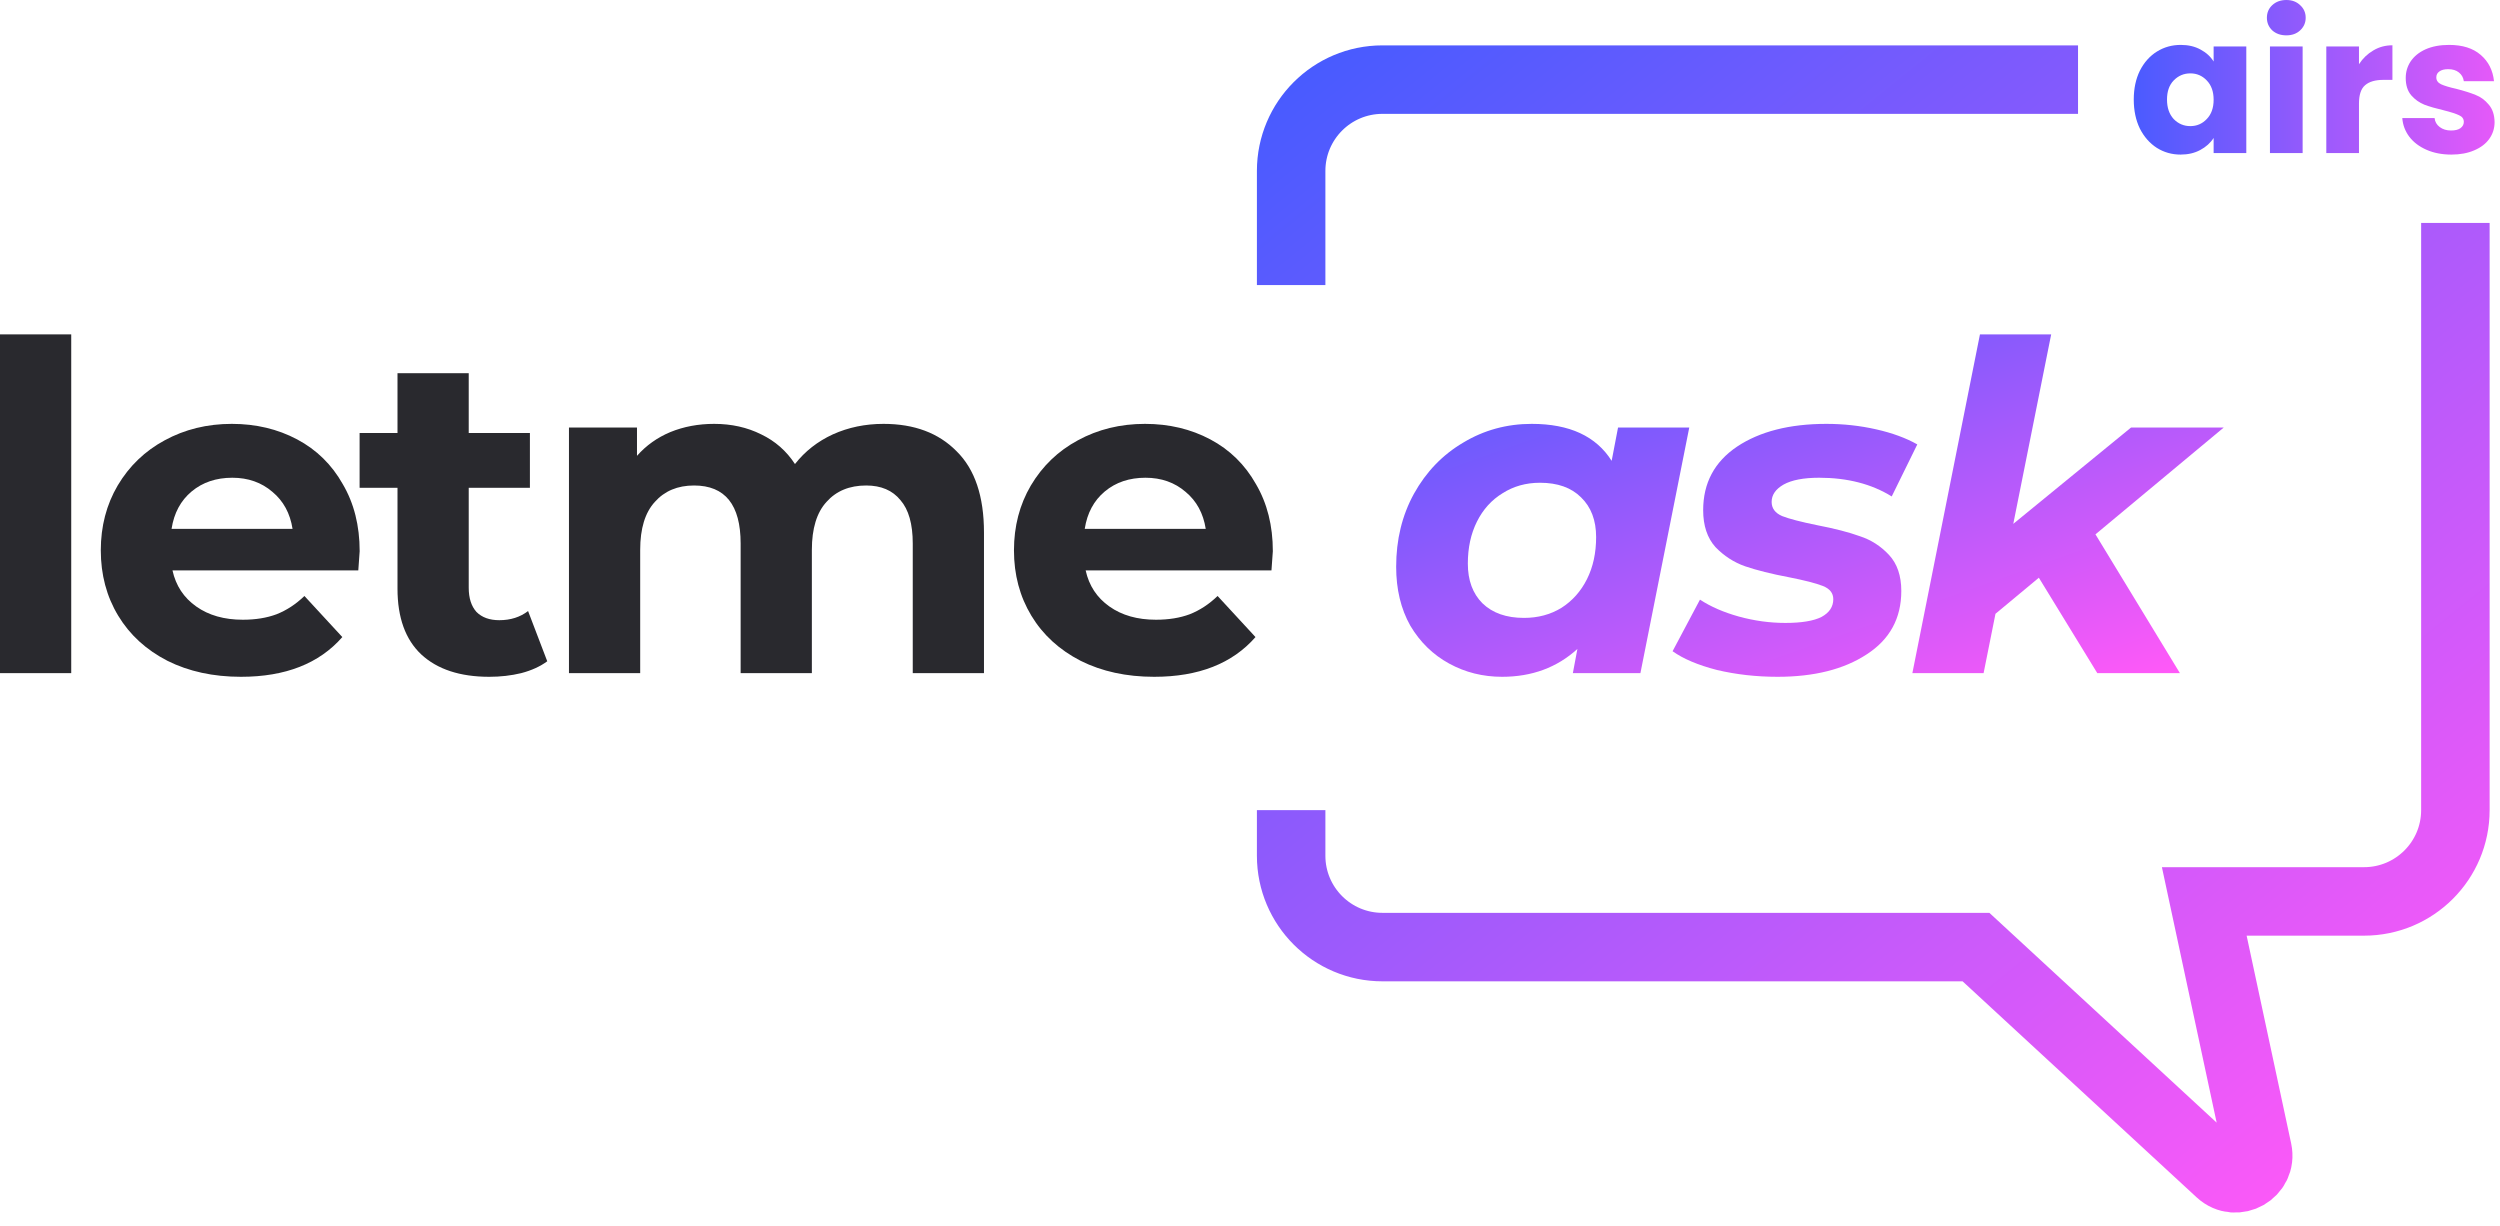 <svg width="157" height="77" viewBox="0 0 157 77" fill="none" xmlns="http://www.w3.org/2000/svg">
<path d="M0 20.999H4.473V42.273H0V20.999Z" fill="#29292E"/>
<path d="M22.587 34.618C22.587 34.675 22.558 35.077 22.501 35.822H10.832C11.042 36.778 11.539 37.533 12.323 38.087C13.106 38.642 14.081 38.919 15.247 38.919C16.05 38.919 16.757 38.804 17.369 38.575C18 38.326 18.583 37.944 19.118 37.428L21.498 40.008C20.045 41.671 17.923 42.503 15.133 42.503C13.393 42.503 11.854 42.168 10.516 41.499C9.178 40.811 8.146 39.865 7.42 38.661C6.693 37.457 6.33 36.09 6.33 34.561C6.33 33.051 6.684 31.694 7.391 30.489C8.117 29.266 9.102 28.32 10.344 27.651C11.606 26.963 13.011 26.619 14.559 26.619C16.069 26.619 17.436 26.944 18.659 27.593C19.883 28.243 20.838 29.18 21.526 30.403C22.234 31.608 22.587 33.013 22.587 34.618ZM14.588 30.002C13.575 30.002 12.724 30.289 12.036 30.862C11.348 31.436 10.927 32.219 10.774 33.213H18.372C18.22 32.238 17.799 31.464 17.111 30.891C16.423 30.298 15.582 30.002 14.588 30.002Z" fill="#29292E"/>
<path d="M34.367 41.528C33.928 41.853 33.383 42.102 32.733 42.273C32.102 42.426 31.433 42.503 30.726 42.503C28.891 42.503 27.467 42.035 26.454 41.098C25.46 40.161 24.963 38.785 24.963 36.969V30.633H22.583V27.192H24.963V23.436H29.436V27.192H33.278V30.633H29.436V36.912C29.436 37.562 29.598 38.068 29.923 38.431C30.267 38.776 30.745 38.948 31.357 38.948C32.064 38.948 32.666 38.756 33.163 38.374L34.367 41.528Z" fill="#29292E"/>
<path d="M55.486 26.619C57.417 26.619 58.946 27.192 60.074 28.339C61.221 29.467 61.794 31.168 61.794 33.443V42.273H57.321V34.131C57.321 32.907 57.063 31.999 56.547 31.407C56.05 30.795 55.333 30.489 54.397 30.489C53.345 30.489 52.514 30.833 51.902 31.522C51.291 32.191 50.985 33.194 50.985 34.532V42.273H46.512V34.131C46.512 31.703 45.537 30.489 43.587 30.489C42.555 30.489 41.733 30.833 41.122 31.522C40.51 32.191 40.204 33.194 40.204 34.532V42.273H35.731V26.848H40.003V28.626C40.577 27.976 41.275 27.479 42.096 27.135C42.938 26.791 43.855 26.619 44.849 26.619C45.938 26.619 46.923 26.838 47.802 27.278C48.681 27.699 49.389 28.32 49.924 29.142C50.555 28.339 51.348 27.718 52.304 27.278C53.279 26.838 54.339 26.619 55.486 26.619Z" fill="#29292E"/>
<path d="M79.934 34.618C79.934 34.675 79.906 35.077 79.848 35.822H68.179C68.389 36.778 68.886 37.533 69.67 38.087C70.454 38.642 71.428 38.919 72.594 38.919C73.397 38.919 74.104 38.804 74.716 38.575C75.347 38.326 75.93 37.944 76.465 37.428L78.845 40.008C77.392 41.671 75.27 42.503 72.48 42.503C70.74 42.503 69.201 42.168 67.864 41.499C66.525 40.811 65.493 39.865 64.767 38.661C64.041 37.457 63.677 36.09 63.677 34.561C63.677 33.051 64.031 31.694 64.738 30.489C65.465 29.266 66.449 28.32 67.692 27.651C68.953 26.963 70.358 26.619 71.906 26.619C73.416 26.619 74.783 26.944 76.006 27.593C77.23 28.243 78.185 29.18 78.874 30.403C79.581 31.608 79.934 33.013 79.934 34.618ZM71.935 30.002C70.922 30.002 70.071 30.289 69.383 30.862C68.695 31.436 68.275 32.219 68.121 33.213H75.72C75.567 32.238 75.146 31.464 74.458 30.891C73.77 30.298 72.929 30.002 71.935 30.002Z" fill="#29292E"/>
<path d="M106.086 26.848L103.018 42.273H98.775L99.061 40.754C97.781 41.92 96.204 42.503 94.331 42.503C93.126 42.503 92.018 42.226 91.005 41.671C89.992 41.117 89.179 40.324 88.567 39.292C87.975 38.24 87.679 37.007 87.679 35.593C87.679 33.892 88.051 32.363 88.797 31.006C89.561 29.629 90.594 28.559 91.894 27.794C93.193 27.011 94.627 26.619 96.194 26.619C98.564 26.619 100.237 27.393 101.212 28.941L101.613 26.848H106.086ZM95.707 38.804C96.586 38.804 97.37 38.594 98.058 38.173C98.746 37.734 99.281 37.132 99.664 36.367C100.046 35.602 100.237 34.723 100.237 33.729C100.237 32.678 99.922 31.846 99.291 31.235C98.679 30.623 97.819 30.317 96.71 30.317C95.831 30.317 95.047 30.537 94.359 30.977C93.671 31.397 93.136 31.99 92.754 32.754C92.371 33.519 92.18 34.398 92.18 35.392C92.18 36.444 92.486 37.275 93.098 37.887C93.728 38.498 94.598 38.804 95.707 38.804Z" fill="url(#paint0_linear)"/>
<path d="M111.632 42.503C110.294 42.503 109.023 42.359 107.819 42.073C106.634 41.767 105.707 41.375 105.038 40.897L106.758 37.657C107.427 38.097 108.239 38.451 109.195 38.718C110.17 38.986 111.145 39.12 112.119 39.12C113.133 39.12 113.888 38.995 114.385 38.747C114.882 38.479 115.13 38.106 115.13 37.629C115.13 37.246 114.91 36.969 114.471 36.797C114.031 36.625 113.324 36.444 112.349 36.252C111.24 36.042 110.323 35.813 109.596 35.564C108.889 35.316 108.268 34.914 107.733 34.36C107.217 33.787 106.959 33.013 106.959 32.038C106.959 30.336 107.666 29.008 109.08 28.052C110.514 27.096 112.387 26.619 114.7 26.619C115.77 26.619 116.812 26.733 117.825 26.963C118.838 27.192 119.698 27.508 120.406 27.909L118.8 31.177C117.538 30.394 116.019 30.002 114.241 30.002C113.266 30.002 112.521 30.145 112.005 30.432C111.508 30.719 111.259 31.082 111.259 31.522C111.259 31.923 111.479 32.219 111.919 32.41C112.358 32.582 113.094 32.774 114.127 32.984C115.216 33.194 116.105 33.423 116.793 33.672C117.5 33.901 118.112 34.293 118.628 34.847C119.144 35.402 119.402 36.157 119.402 37.113C119.402 38.833 118.676 40.161 117.223 41.098C115.79 42.035 113.926 42.503 111.632 42.503Z" fill="url(#paint1_linear)"/>
<path d="M131.595 33.557L136.899 42.273H131.71L128.04 36.281L125.316 38.546L124.57 42.273H120.097L124.341 20.999H128.814L126.434 32.898L133.831 26.848H139.652L131.595 33.557Z" fill="url(#paint2_linear)"/>
<path d="M81.084 17.902V10.734C81.084 7.567 83.652 5 86.819 5H130.5M81.084 50.875V53.742C81.084 56.909 83.652 59.477 86.819 59.477H124.092L139.408 73.614C140.436 74.563 142.075 73.628 141.782 72.26L138.428 56.609H148.463C151.63 56.609 154.198 54.042 154.198 50.875V14" stroke="url(#paint3_linear)" stroke-width="4.301"/>
<path d="M134 6.252C134 5.564 134.128 4.96 134.384 4.44C134.648 3.92 135.004 3.52 135.452 3.24C135.9 2.96 136.4 2.82 136.952 2.82C137.424 2.82 137.836 2.916 138.188 3.108C138.548 3.3 138.824 3.552 139.016 3.864V2.916H141.068V9.612H139.016V8.664C138.816 8.976 138.536 9.228 138.176 9.42C137.824 9.612 137.412 9.708 136.94 9.708C136.396 9.708 135.9 9.568 135.452 9.288C135.004 9 134.648 8.596 134.384 8.076C134.128 7.548 134 6.94 134 6.252ZM139.016 6.264C139.016 5.752 138.872 5.348 138.584 5.052C138.304 4.756 137.96 4.608 137.552 4.608C137.144 4.608 136.796 4.756 136.508 5.052C136.228 5.34 136.088 5.74 136.088 6.252C136.088 6.764 136.228 7.172 136.508 7.476C136.796 7.772 137.144 7.92 137.552 7.92C137.96 7.92 138.304 7.772 138.584 7.476C138.872 7.18 139.016 6.776 139.016 6.264Z" fill="url(#paint4_linear)"/>
<path d="M143.585 2.22C143.225 2.22 142.929 2.116 142.697 1.908C142.473 1.692 142.361 1.428 142.361 1.116C142.361 0.796 142.473 0.532 142.697 0.324C142.929 0.108 143.225 0 143.585 0C143.937 0 144.225 0.108 144.449 0.324C144.681 0.532 144.797 0.796 144.797 1.116C144.797 1.428 144.681 1.692 144.449 1.908C144.225 2.116 143.937 2.22 143.585 2.22ZM144.605 2.916V9.612H142.553V2.916H144.605Z" fill="url(#paint5_linear)"/>
<path d="M148.144 4.032C148.384 3.664 148.684 3.376 149.044 3.168C149.404 2.952 149.804 2.844 150.244 2.844V5.016H149.68C149.168 5.016 148.784 5.128 148.528 5.352C148.272 5.568 148.144 5.952 148.144 6.504V9.612H146.092V2.916H148.144V4.032Z" fill="url(#paint6_linear)"/>
<path d="M153.948 9.708C153.364 9.708 152.844 9.608 152.388 9.408C151.932 9.208 151.572 8.936 151.308 8.592C151.044 8.24 150.896 7.848 150.864 7.416H152.892C152.916 7.648 153.024 7.836 153.216 7.98C153.408 8.124 153.644 8.196 153.924 8.196C154.18 8.196 154.376 8.148 154.512 8.052C154.656 7.948 154.728 7.816 154.728 7.656C154.728 7.464 154.628 7.324 154.428 7.236C154.228 7.14 153.904 7.036 153.456 6.924C152.976 6.812 152.576 6.696 152.256 6.576C151.936 6.448 151.66 6.252 151.428 5.988C151.196 5.716 151.08 5.352 151.08 4.896C151.08 4.512 151.184 4.164 151.392 3.852C151.608 3.532 151.92 3.28 152.328 3.096C152.744 2.912 153.236 2.82 153.804 2.82C154.644 2.82 155.304 3.028 155.784 3.444C156.272 3.86 156.552 4.412 156.624 5.1H154.728C154.696 4.868 154.592 4.684 154.416 4.548C154.248 4.412 154.024 4.344 153.744 4.344C153.504 4.344 153.32 4.392 153.192 4.488C153.064 4.576 153 4.7 153 4.86C153 5.052 153.1 5.196 153.3 5.292C153.508 5.388 153.828 5.484 154.26 5.58C154.756 5.708 155.16 5.836 155.472 5.964C155.784 6.084 156.056 6.284 156.288 6.564C156.528 6.836 156.652 7.204 156.66 7.668C156.66 8.06 156.548 8.412 156.324 8.724C156.108 9.028 155.792 9.268 155.376 9.444C154.968 9.62 154.492 9.708 153.948 9.708Z" fill="url(#paint7_linear)"/>
<defs>
<linearGradient id="paint0_linear" x1="87.679" y1="20.999" x2="99.758" y2="55.111" gradientUnits="userSpaceOnUse">
<stop stop-color="#485BFF"/>
<stop offset="1" stop-color="#FF59F8"/>
</linearGradient>
<linearGradient id="paint1_linear" x1="87.679" y1="20.999" x2="99.758" y2="55.111" gradientUnits="userSpaceOnUse">
<stop stop-color="#485BFF"/>
<stop offset="1" stop-color="#FF59F8"/>
</linearGradient>
<linearGradient id="paint2_linear" x1="87.679" y1="20.999" x2="99.758" y2="55.111" gradientUnits="userSpaceOnUse">
<stop stop-color="#485BFF"/>
<stop offset="1" stop-color="#FF59F8"/>
</linearGradient>
<linearGradient id="paint3_linear" x1="81.084" y1="5" x2="141.295" y2="79.547" gradientUnits="userSpaceOnUse">
<stop stop-color="#485BFF"/>
<stop offset="1" stop-color="#FF59F8"/>
</linearGradient>
<linearGradient id="paint4_linear" x1="133.664" y1="6.612" x2="156.664" y2="6.612" gradientUnits="userSpaceOnUse">
<stop stop-color="#485BFF"/>
<stop offset="1" stop-color="#E559F9"/>
</linearGradient>
<linearGradient id="paint5_linear" x1="133.664" y1="6.612" x2="156.664" y2="6.612" gradientUnits="userSpaceOnUse">
<stop stop-color="#485BFF"/>
<stop offset="1" stop-color="#E559F9"/>
</linearGradient>
<linearGradient id="paint6_linear" x1="133.664" y1="6.612" x2="156.664" y2="6.612" gradientUnits="userSpaceOnUse">
<stop stop-color="#485BFF"/>
<stop offset="1" stop-color="#E559F9"/>
</linearGradient>
<linearGradient id="paint7_linear" x1="133.664" y1="6.612" x2="156.664" y2="6.612" gradientUnits="userSpaceOnUse">
<stop stop-color="#485BFF"/>
<stop offset="1" stop-color="#E559F9"/>
</linearGradient>
</defs>
</svg>
